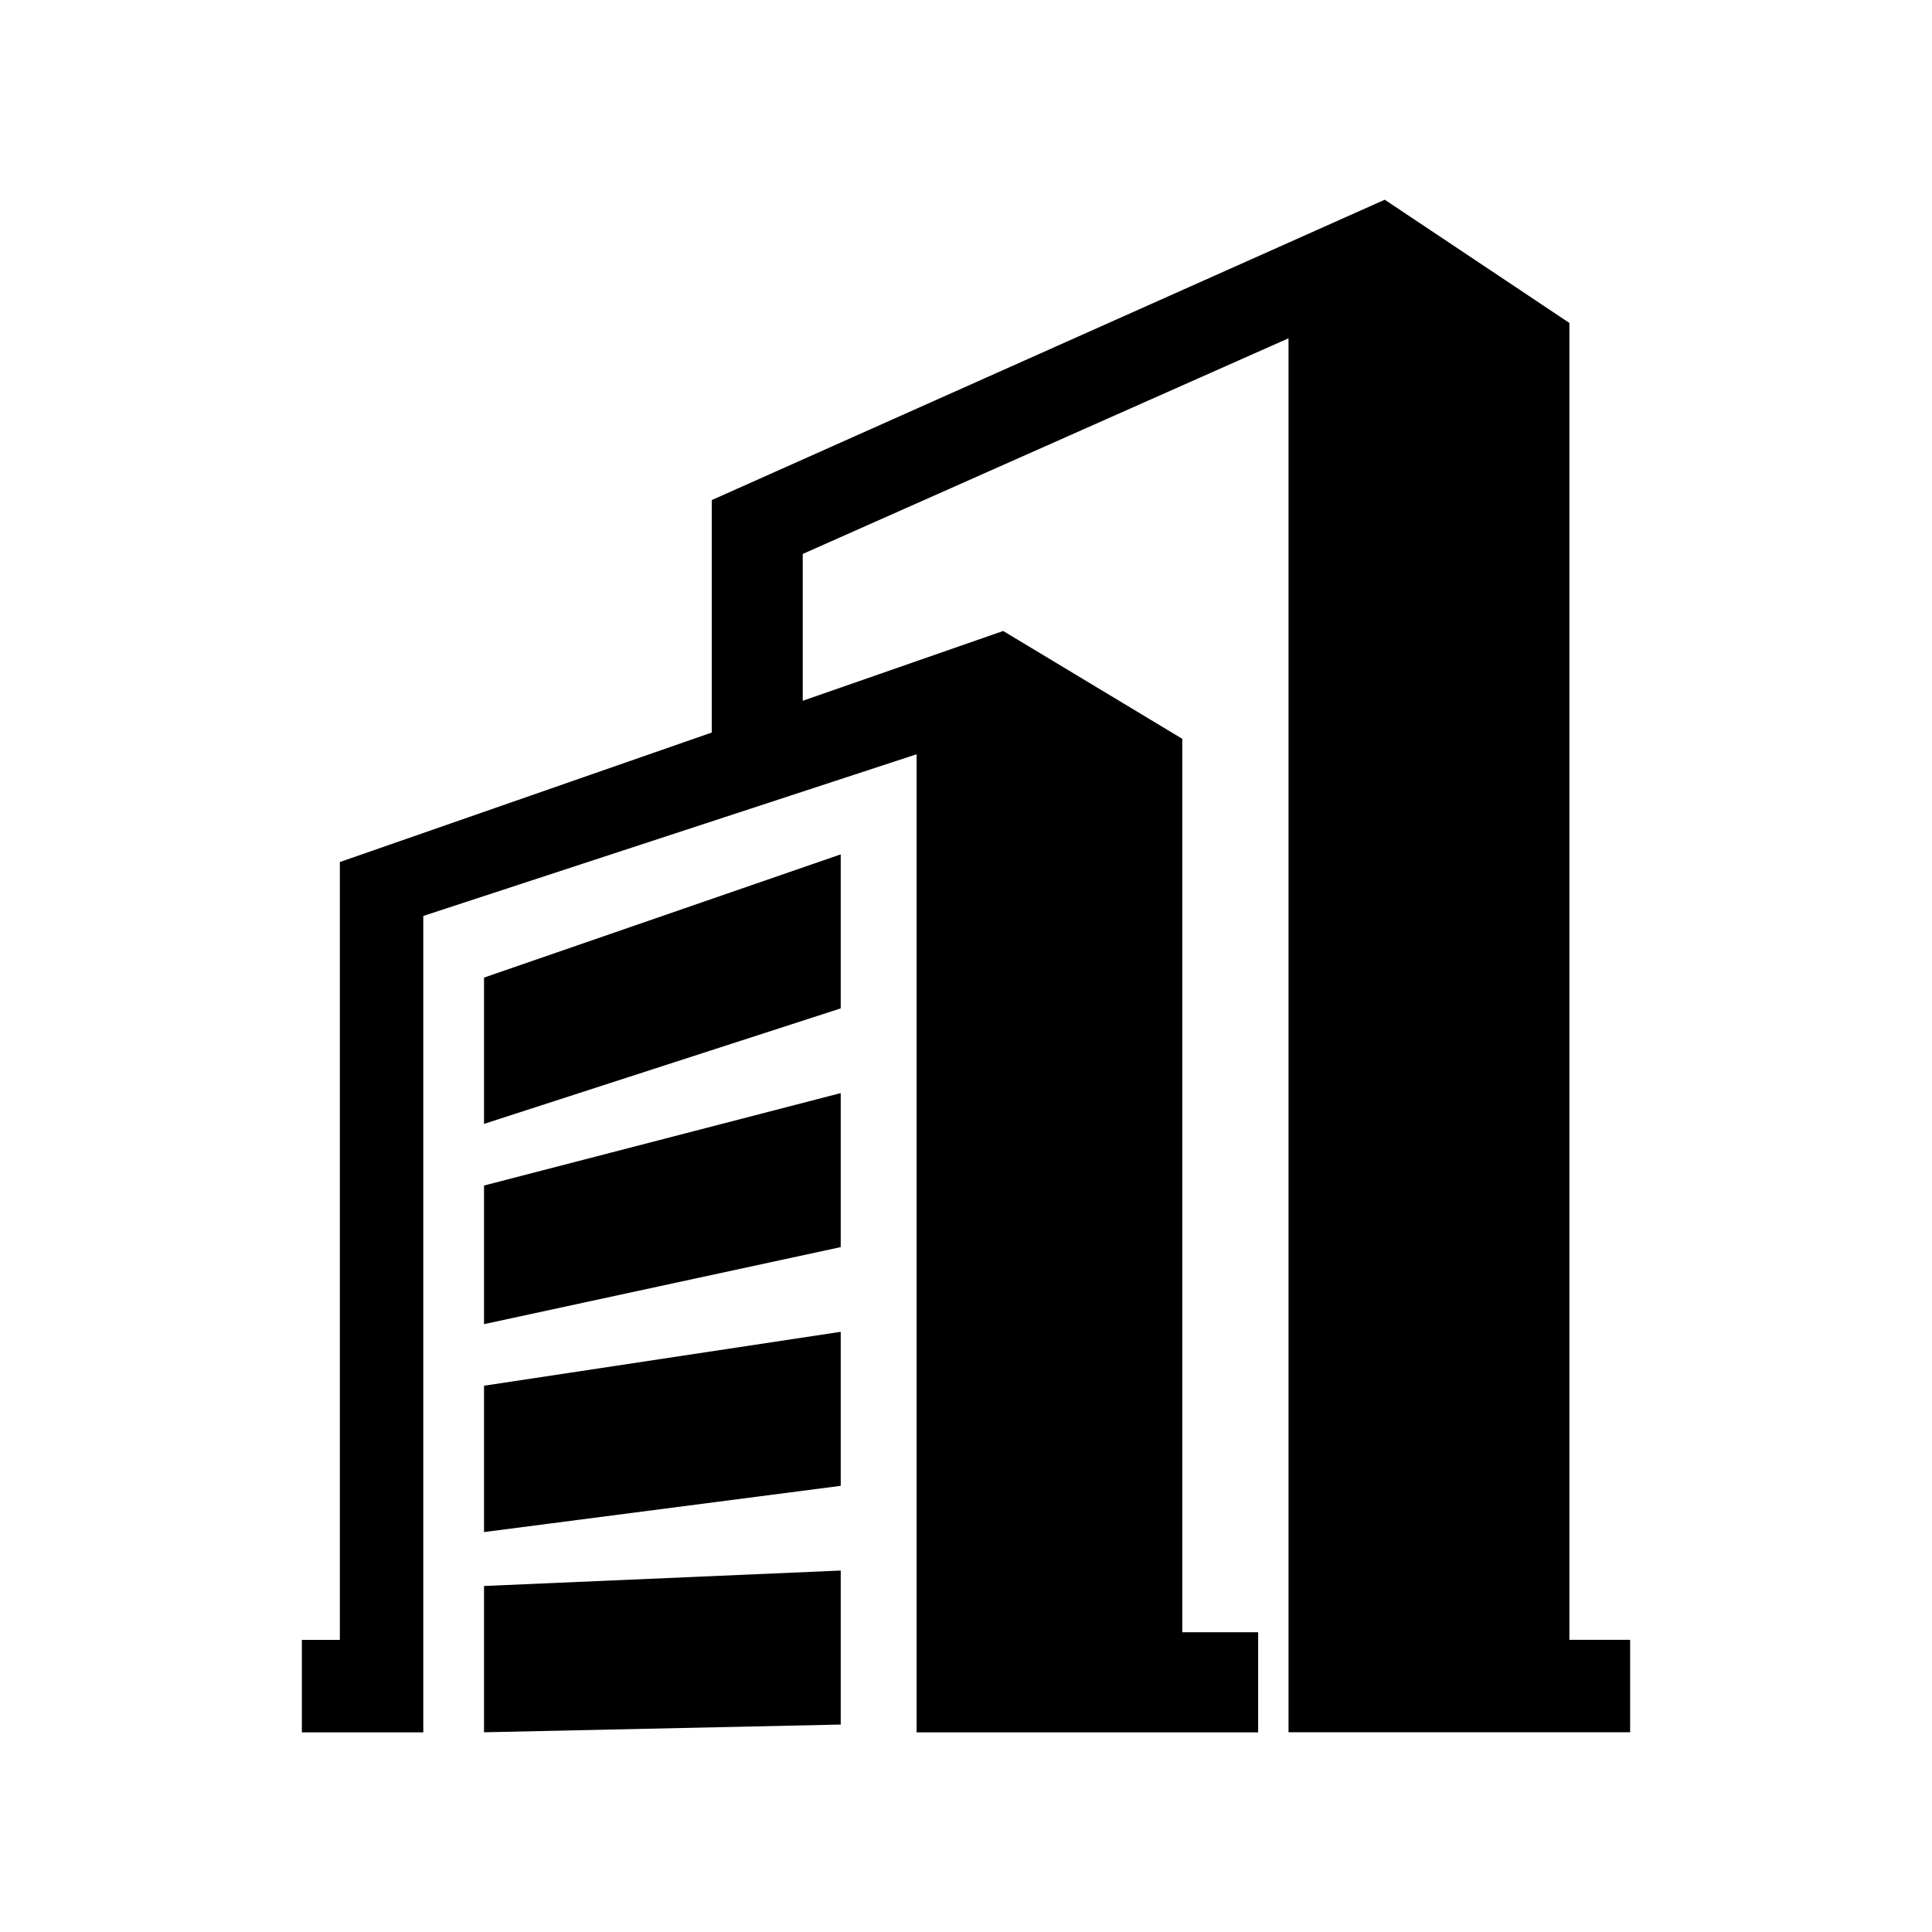 <?xml version="1.0" standalone="no"?><!DOCTYPE svg PUBLIC "-//W3C//DTD SVG 1.1//EN" "http://www.w3.org/Graphics/SVG/1.1/DTD/svg11.dtd"><svg t="1532940301190" class="icon" style="" viewBox="0 0 1024 1024" version="1.1" xmlns="http://www.w3.org/2000/svg" p-id="2698" xmlns:xlink="http://www.w3.org/1999/xlink" width="200" height="200"><defs><style type="text/css"></style></defs><path d="M831.808 869.184V171.168l-97.856-65.312-356.704 159.2v123.2l-197.12 68.64v412.288H160v48.992h64.352V485.472l261.472-85.696v518.4h181.024v-53.056h-40.224V391.584l-94.912-57.152-106.24 36.992V293.6l257.472-114.304v738.848H864v-48.992h-32.192v0.032zM256.544 595.68l189.056-61.216v-81.632l-189.056 65.312v77.536z m0 106.144l189.056-40.832v-81.632l-189.056 48.992v73.472z m0 110.208l189.056-24.512v-81.632l-189.056 28.576v77.568z m0 106.112l189.056-4.096v-81.632l-189.056 8.192v77.536z" p-id="2699"></path></svg>